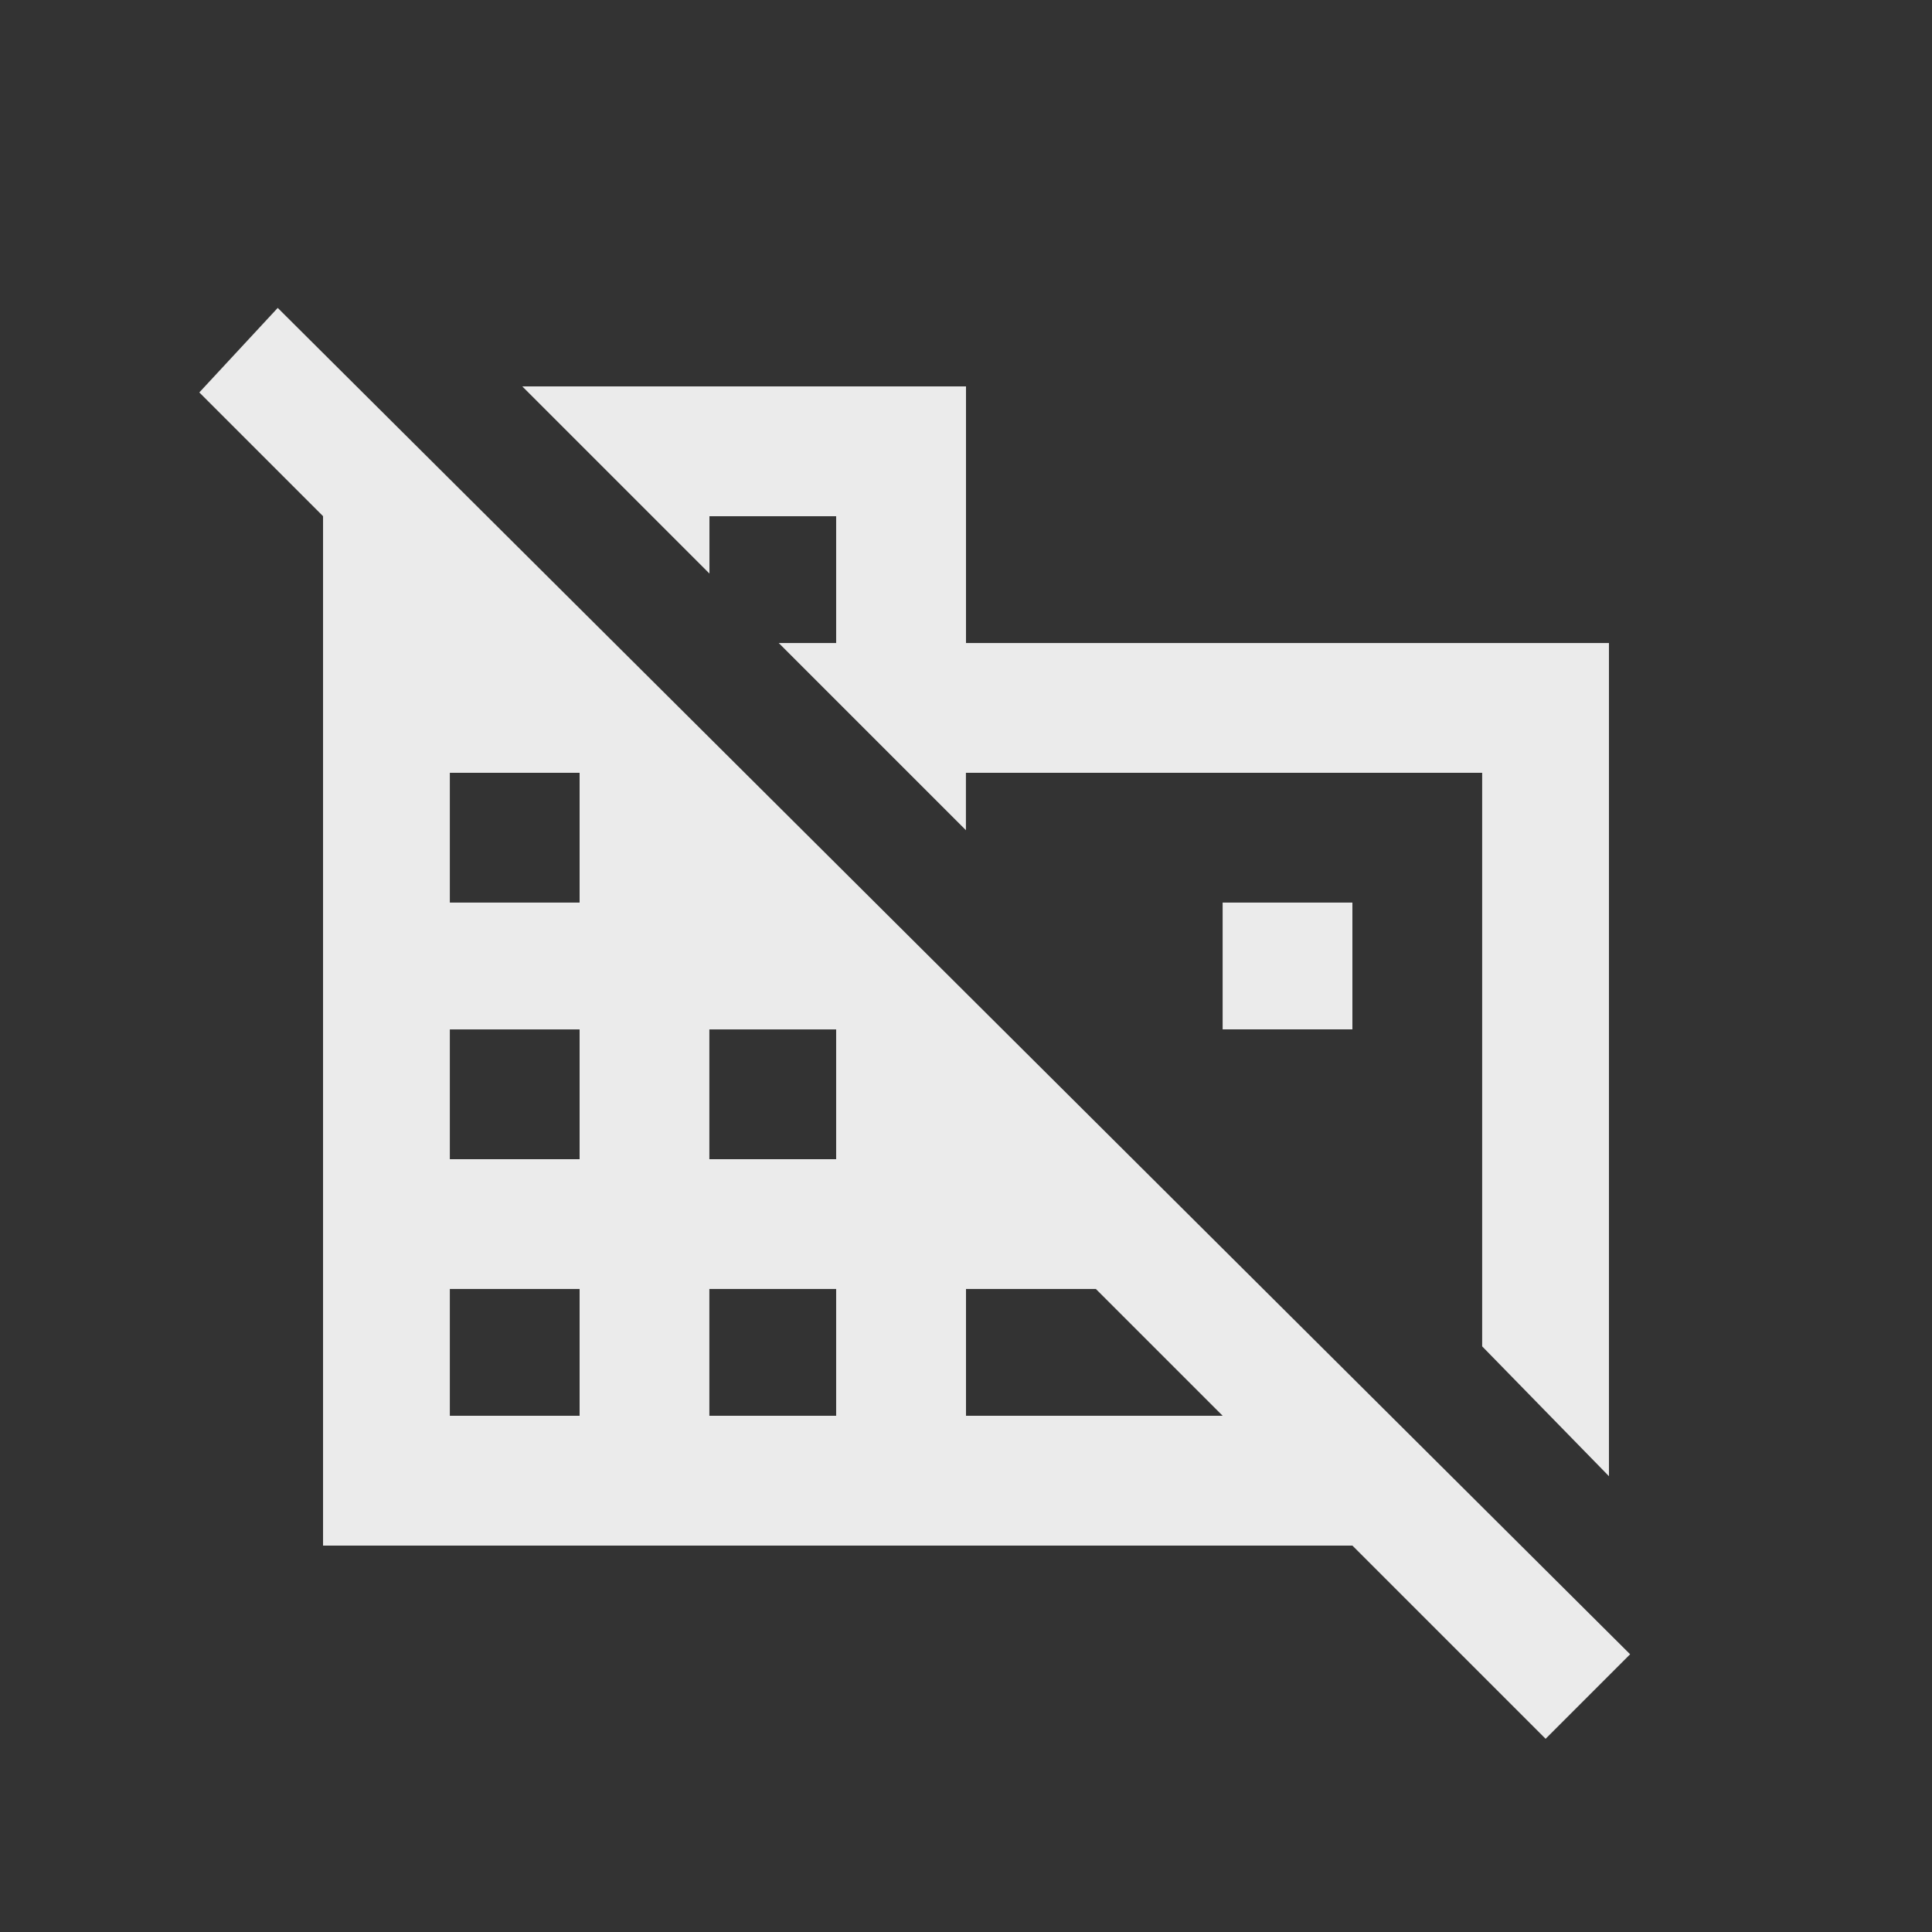 <!-- Generated by IcoMoon.io -->
<svg version="1.1" xmlns="http://www.w3.org/2000/svg" width="24" height="24" viewBox="0 0 24 24">
<rect x="0" y="0" width="24" height="24" fill="#333333" stroke="none"/>
<title>domain_disabled</title>
<path fill="#ebebeb" d="M12 17.587h3.188l-1.575-1.575h-1.613v1.575zM10.387 14.4v-1.612h-1.575v1.612h1.575zM10.387 17.587v-1.575h-1.575v1.575h1.575zM7.2 11.212v-1.612h-1.612v1.612h1.612zM7.2 14.4v-1.612h-1.612v1.612h1.612zM7.2 17.587v-1.575h-1.612v1.575h1.612zM3.45 3.825l16.8 16.725-1.050 1.050-2.4-2.4h-12.787v-12.788l-1.537-1.537zM15.188 11.212h1.612v1.575h-1.612v-1.575zM8.813 6.413v0.712l-2.325-2.325h5.512v3.188h7.987v10.35l-1.575-1.613v-7.125h-6.413v0.713l-2.325-2.325h0.713v-1.575h-1.575z"></path>
</svg>
